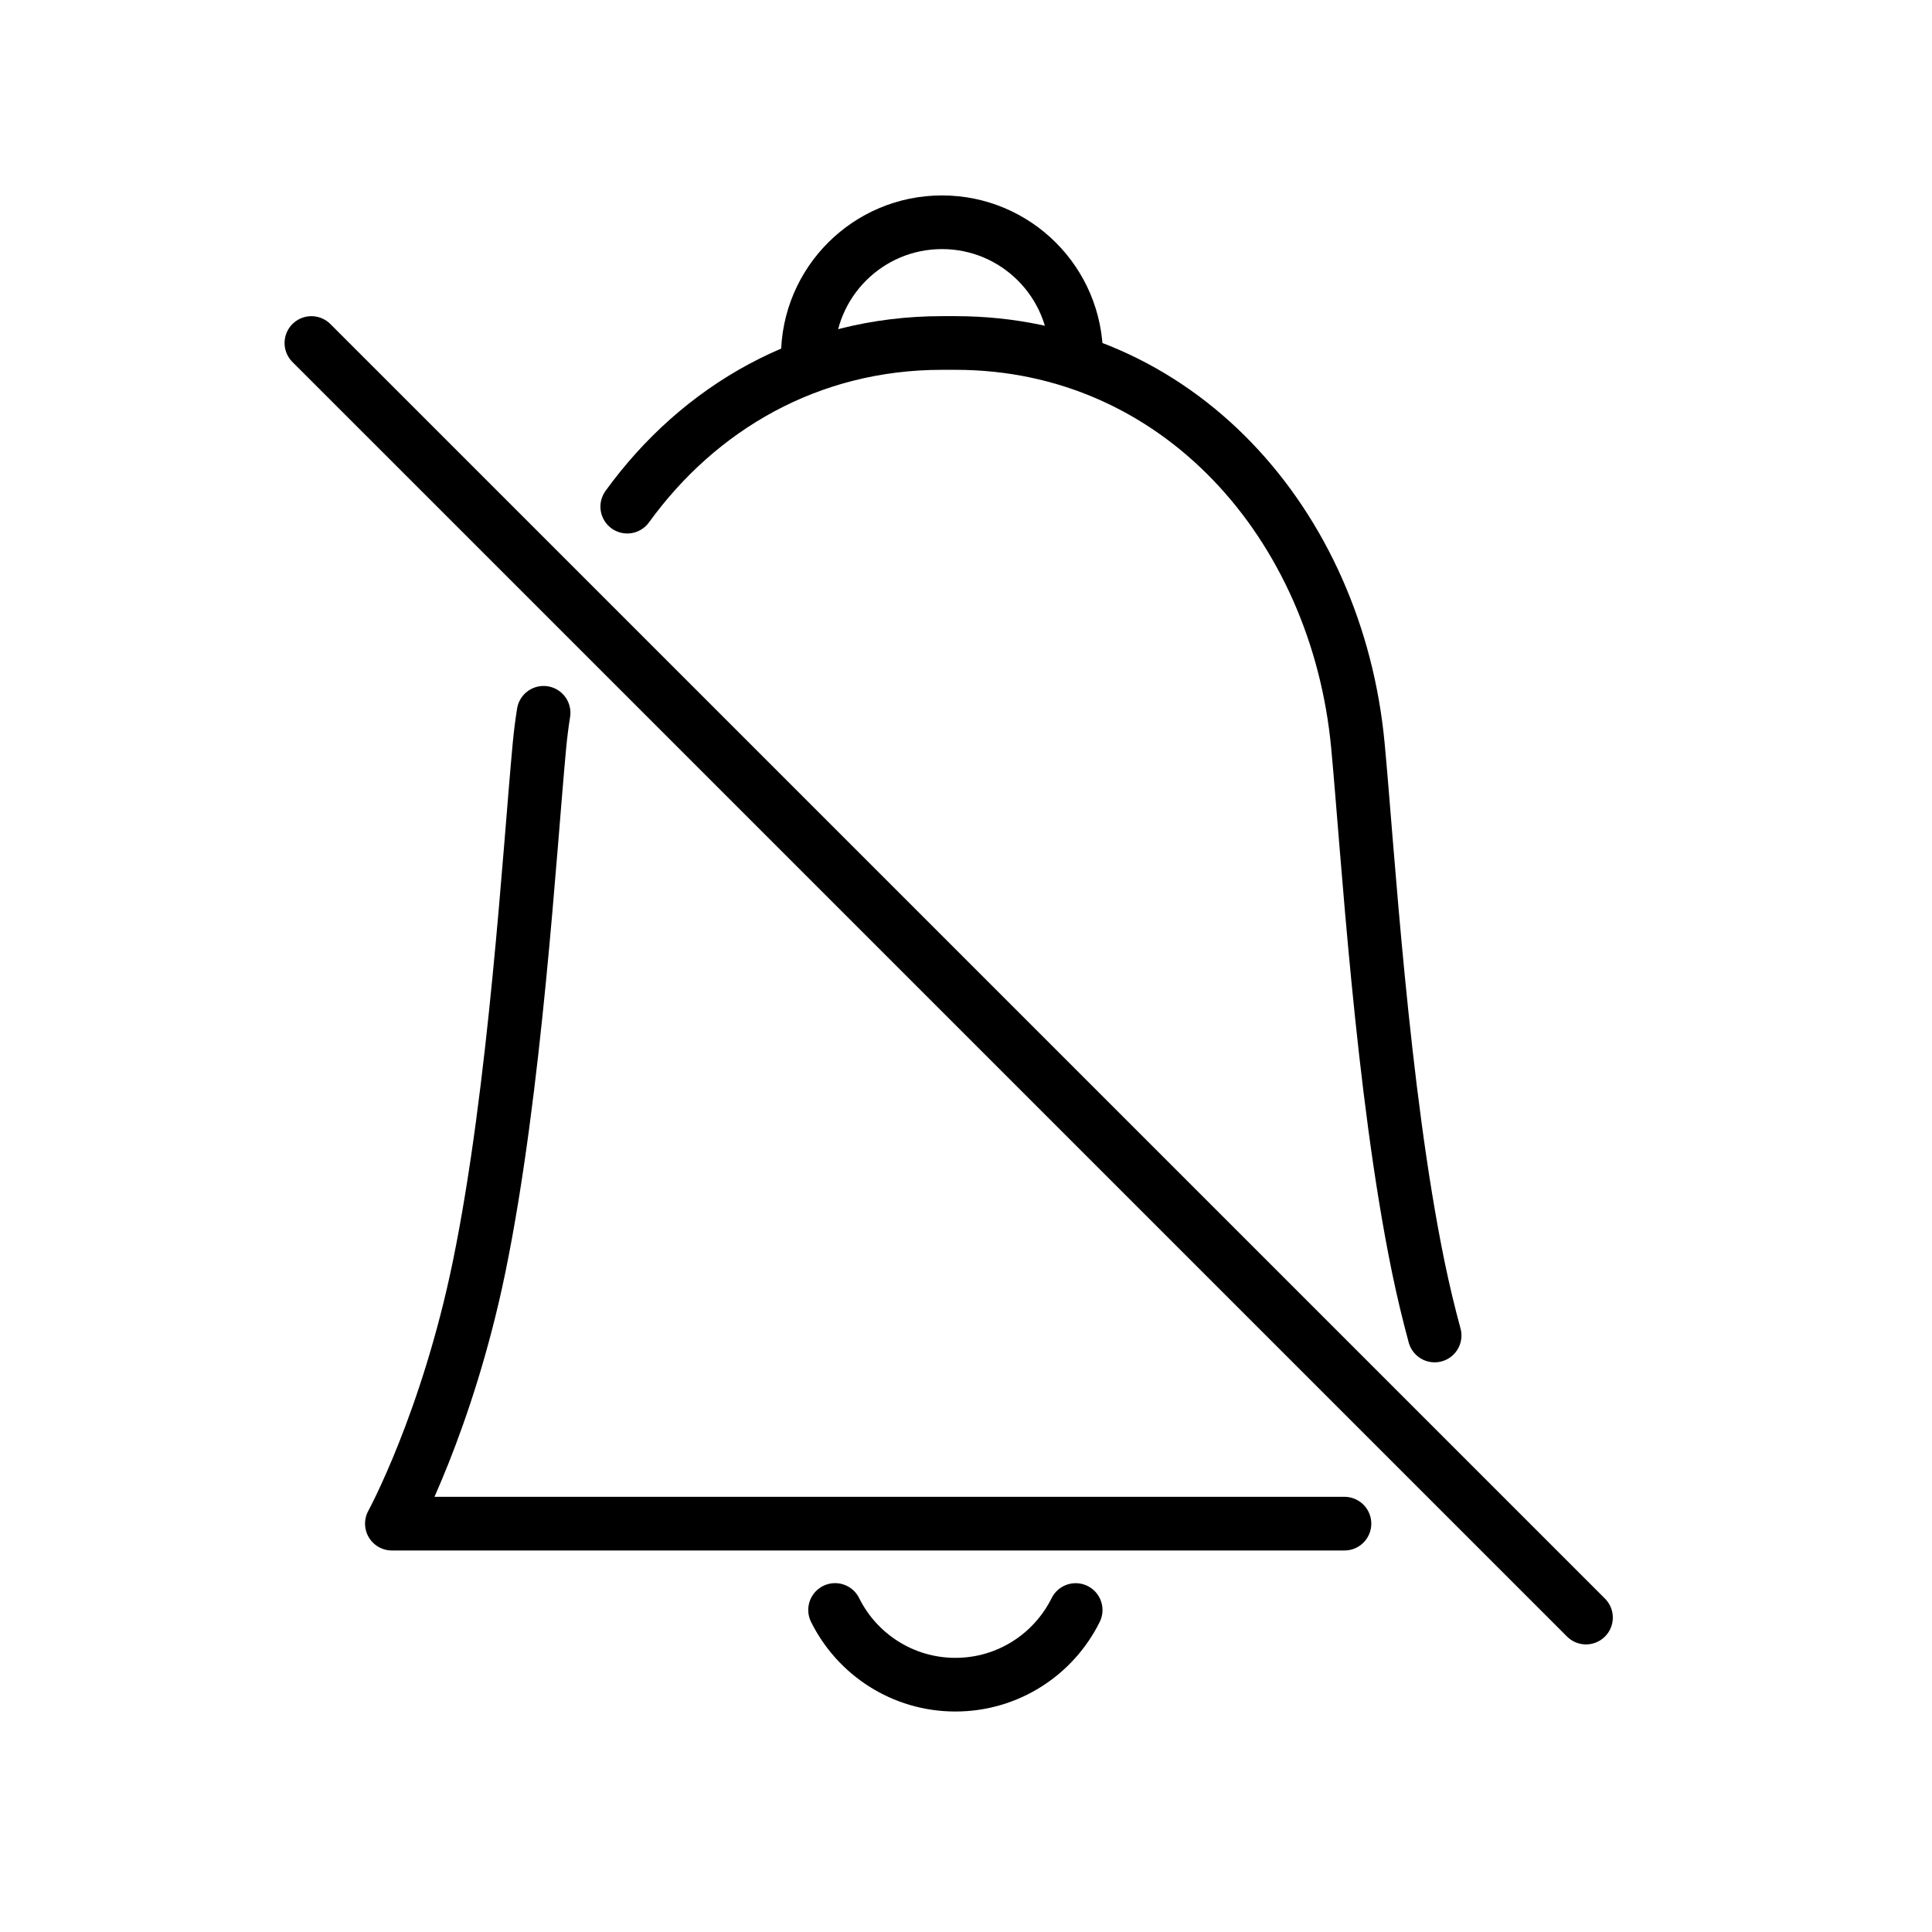 <svg xmlns="http://www.w3.org/2000/svg" id="emoji" viewBox="0 0 72 72"><g id="line"><path fill="none" stroke="#000" stroke-linecap="round" stroke-linejoin="round" stroke-width="2" d="M30.105,13.283 c0-2.761,2.239-5,5-5c2.761,0,5,2.239,5,5"/><path fill="none" stroke="#000" stroke-linecap="round" stroke-linejoin="round" stroke-width="2" d="M40.087,60.001 c-0.817,1.649-2.518,2.782-4.482,2.782c-1.966,0-3.667-1.135-4.484-2.784"/><path fill="none" stroke="#000" stroke-linecap="round" stroke-linejoin="round" stroke-miterlimit="10" stroke-width="1.818" d="M23.375,18.882"/><path fill="none" stroke="#000" stroke-linecap="round" stroke-linejoin="round" stroke-miterlimit="10" stroke-width="2" d="M53.464,49.77c-0.218-0.803-0.426-1.663-0.613-2.573c-1.352-6.584-1.879-15.515-2.246-19.415 c-0.775-8.248-6.716-15-15-15h-0.5c-4.945,0-9.055,2.406-11.729,6.099"/><path fill="none" stroke="#000" stroke-linecap="round" stroke-linejoin="round" stroke-miterlimit="10" stroke-width="1.818" d="M53.464,49.77"/><path fill="none" stroke="#000" stroke-linecap="round" stroke-linejoin="round" stroke-miterlimit="10" stroke-width="1.818" d="M54.186,52.151"/><path fill="none" stroke="#000" stroke-linecap="round" stroke-linejoin="round" stroke-miterlimit="10" stroke-width="1.818" d="M54.186,52.151"/><path fill="none" stroke="#000" stroke-linecap="round" stroke-linejoin="round" stroke-miterlimit="10" stroke-width="2" d="M20.258,26.564c-0.064,0.402-0.115,0.808-0.154,1.218c-0.366,3.9-0.894,12.831-2.246,19.415 c-1.195,5.819-3.254,9.585-3.254,9.585h35.5"/><path fill="none" stroke="#000" stroke-linecap="round" stroke-linejoin="round" stroke-miterlimit="10" stroke-width="1.818" d="M20.258,26.564"/><path fill="none" stroke="#000" stroke-linecap="round" stroke-linejoin="round" stroke-miterlimit="10" stroke-width="1.818" d="M21.251,22.831"/><path fill="none" stroke="#000" stroke-linecap="round" stroke-linejoin="round" stroke-miterlimit="10" stroke-width="1.818" d="M23.138,19.219"/><line x1="11.605" x2="59.105" y1="12.783" y2="60.282" fill="none" stroke="#000" stroke-linecap="round" stroke-linejoin="round" stroke-width="2"/></g></svg>